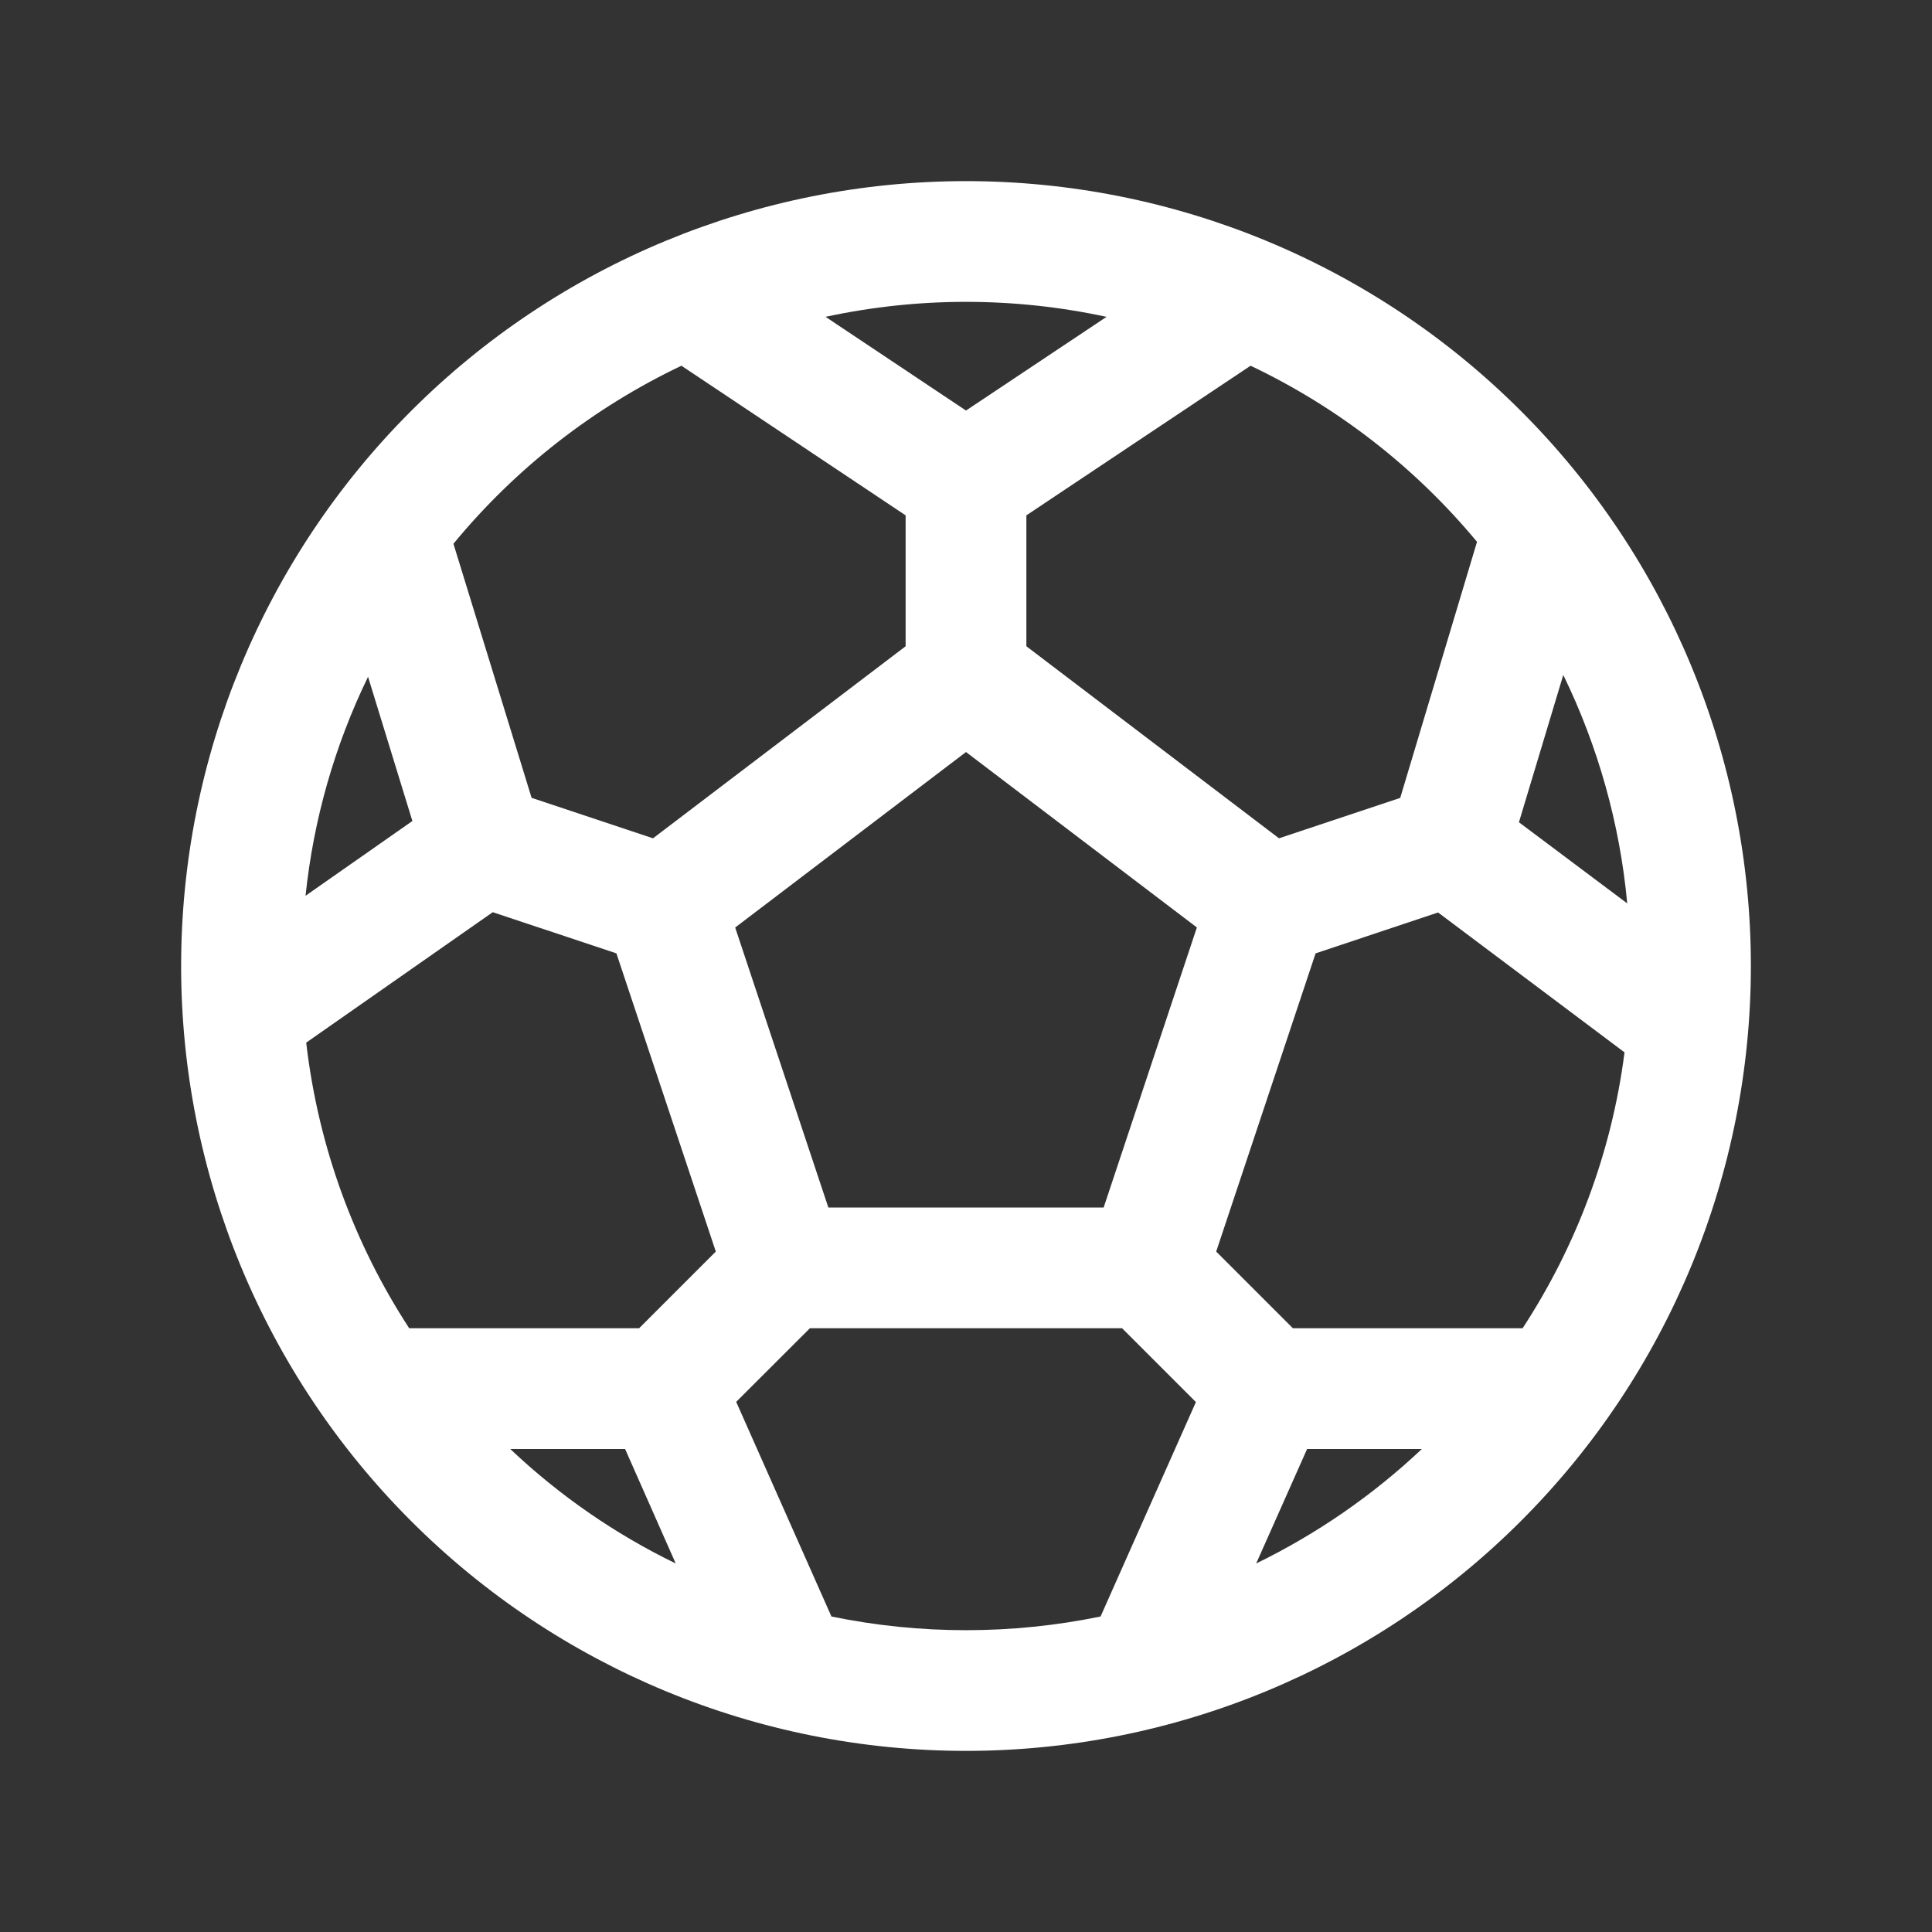 <svg width="20" height="20" viewBox="0 0 20 20" fill="none" xmlns="http://www.w3.org/2000/svg">
<rect x="0" y="0" width="20" height="20" fill="#333333" stroke="none"/>
<path d="M10 1.875C12.155 1.875 14.222 2.731 15.745 4.255C17.269 5.778 18.125 7.845 18.125 10C18.125 12.155 17.269 14.222 15.745 15.745C14.222 17.269 12.155 18.125 10 18.125C7.845 18.125 5.778 17.269 4.255 15.745C2.731 14.222 1.875 12.155 1.875 10C1.875 7.845 2.731 5.778 4.255 4.255C5.778 2.731 7.845 1.875 10 1.875ZM8.545 3.279L10 4.25L11.455 3.28C10.496 3.073 9.504 3.073 8.545 3.28V3.279ZM7.054 3.786C6.142 4.22 5.336 4.849 4.694 5.629L5.503 8.259L6.76 8.678L9.375 6.69V5.335L7.054 3.786ZM3.81 7.006C3.464 7.718 3.245 8.485 3.163 9.273L4.269 8.499L3.81 7.006ZM3.17 10.794C3.295 11.875 3.67 12.881 4.236 13.75H6.616L7.41 12.956L6.381 9.869L5.101 9.443L3.17 10.793V10.794ZM5.282 15C5.786 15.477 6.364 15.879 6.995 16.185L6.471 15H5.284H5.282ZM8.607 16.734C9.526 16.923 10.474 16.923 11.393 16.734L12.38 14.514L11.616 13.75H8.384L7.621 14.512L8.607 16.734ZM13.004 16.185C13.632 15.879 14.21 15.48 14.719 15H13.531L13.004 16.185ZM15.762 13.75C16.312 12.908 16.683 11.938 16.817 10.894L14.887 9.446L13.619 9.869L12.59 12.956L13.384 13.75H15.762ZM16.845 9.352C16.769 8.531 16.544 7.729 16.183 6.987L15.724 8.512L16.845 9.352ZM15.29 5.609C14.65 4.838 13.851 4.216 12.946 3.786L10.625 5.335V6.69L13.24 8.678L14.495 8.26L15.29 5.609ZM7.61 9.6L8.575 12.5H11.425L12.39 9.601L10 7.785L7.61 9.602V9.6Z" fill="white"/>
</svg>
